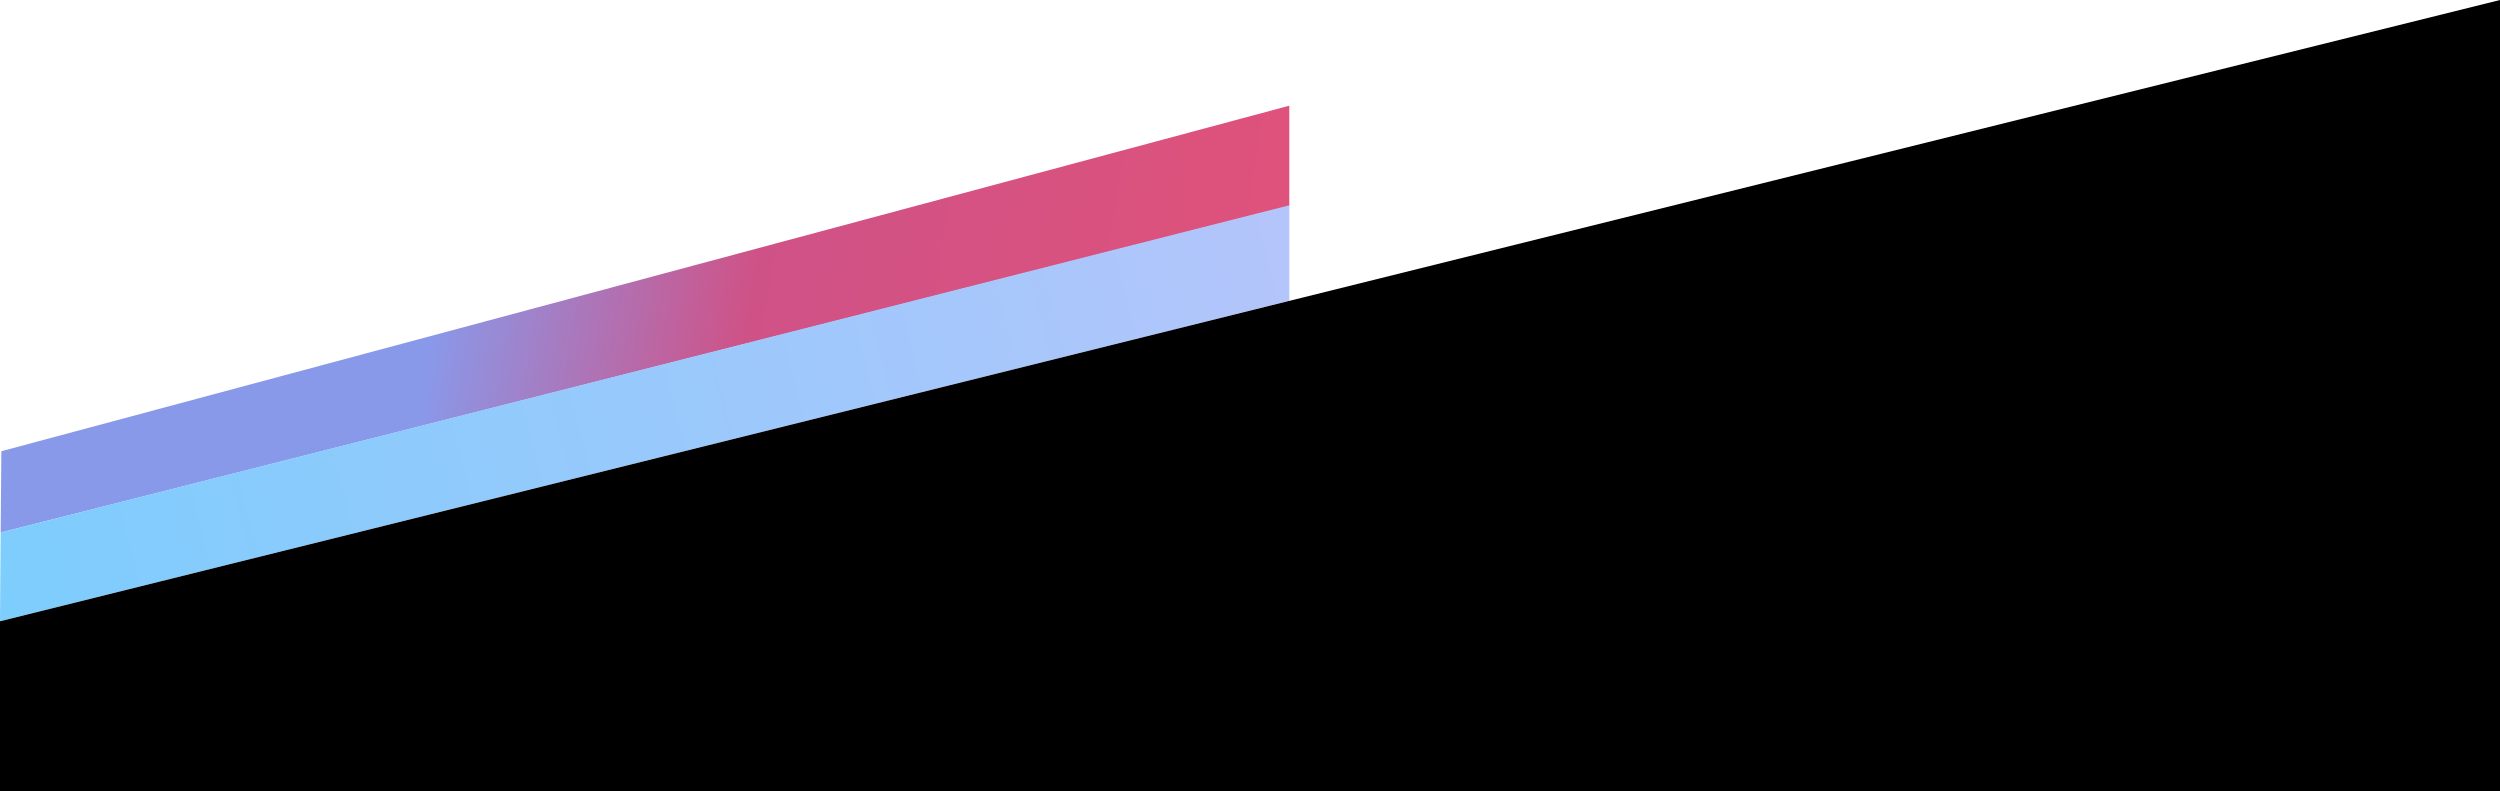 <svg width="1845" height="584" viewBox="0 0 1845 584" fill="none" xmlns="http://www.w3.org/2000/svg">
<path d="M951.5 78L1 333L0.5 393L951.5 152V78Z" fill="url(#paint0_linear)"/>
<path d="M951.5 151.5L0.5 393L0 458.5L951.5 222V151.5Z" fill="url(#paint1_linear)"/>
<path d="M1845 0L0 458.5V584H1845V0Z" fill="black"/>
<defs>
<linearGradient id="paint0_linear" x1="23.5" y1="143.5" x2="1007" y2="304" gradientUnits="userSpaceOnUse">
<stop offset="0.307" stop-color="#8999EA"/>
<stop offset="0.538" stop-color="#CF5287"/>
<stop offset="1" stop-color="#E25278"/>
</linearGradient>
<linearGradient id="paint1_linear" x1="-1.00826e-05" y1="428" x2="943" y2="183.5" gradientUnits="userSpaceOnUse">
<stop stop-color="#7DCDFD"/>
<stop offset="1" stop-color="#B3C5FB"/>
</linearGradient>
</defs>
</svg>
